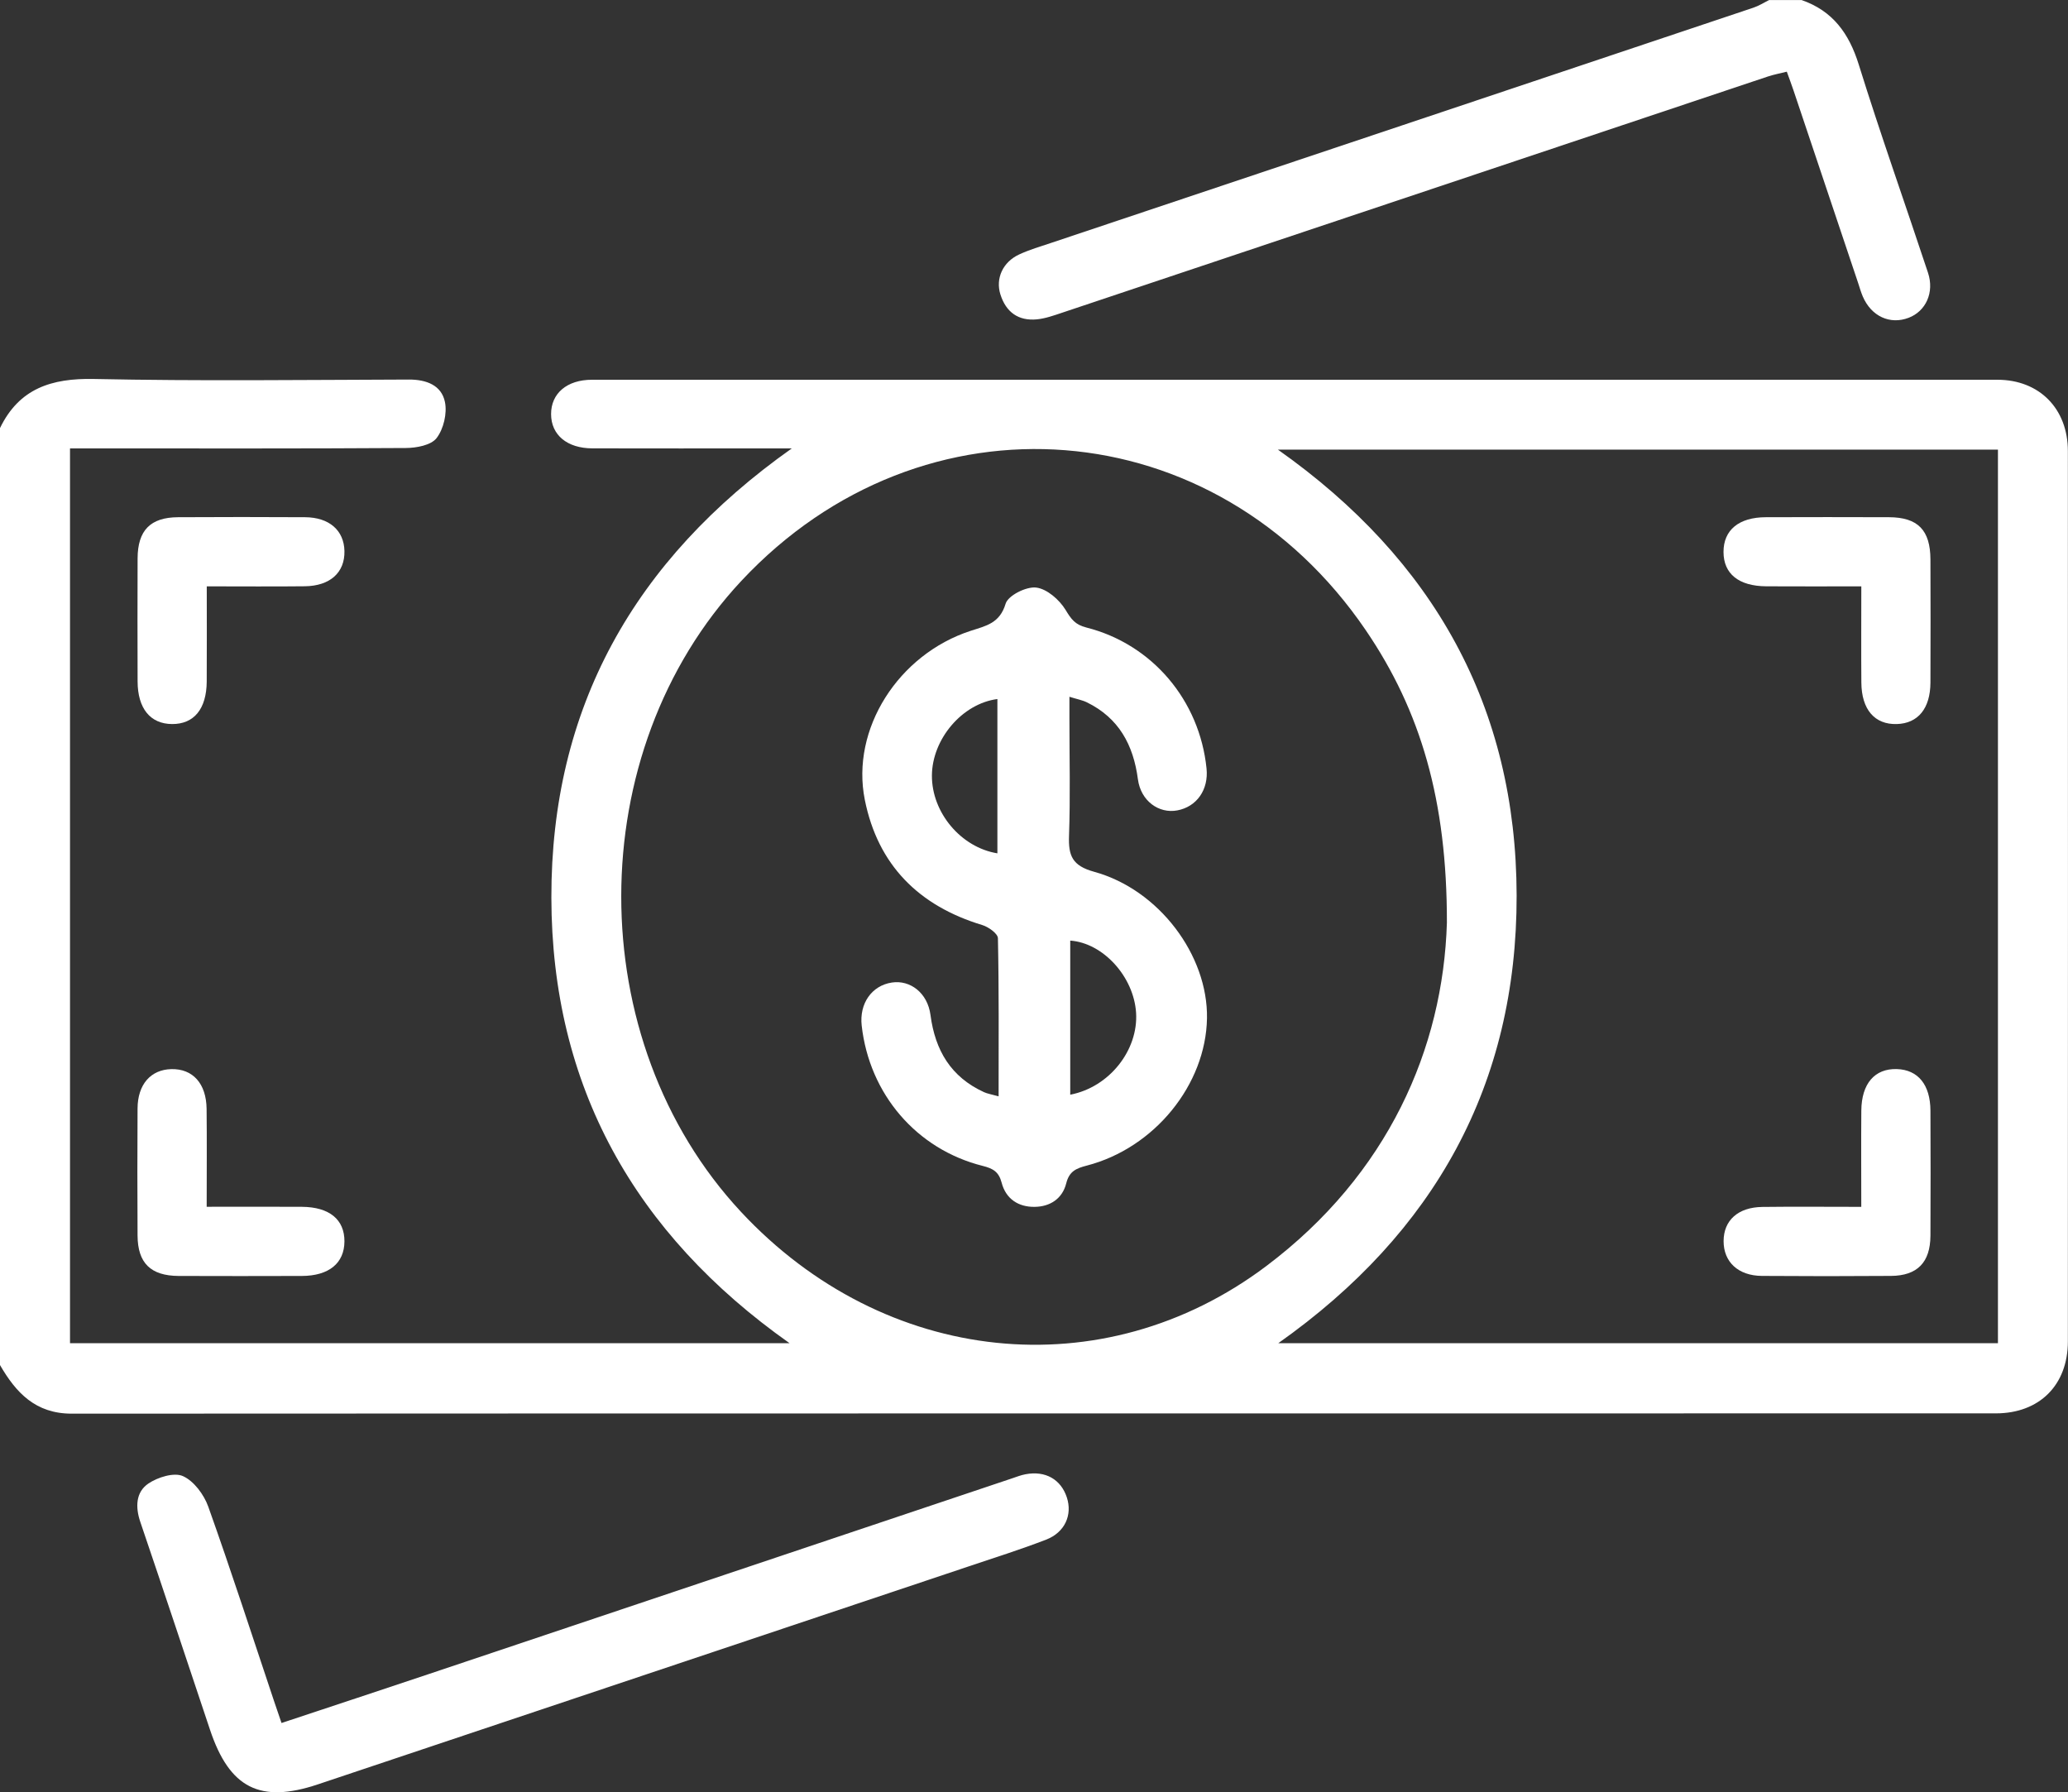<?xml version="1.0" encoding="UTF-8"?><svg id="Layer_1" xmlns="http://www.w3.org/2000/svg" viewBox="0 0 510.99 442.79"><rect x="0" y="0" width="510.99" height="442.79" fill="#333333" stroke="none"/><defs><style>.cls-1{fill:#fff;}</style></defs><path class="cls-1" d="M0,105.76c4.74-9.79,12.73-12.35,23.2-12.13,25.93,.54,51.89,.22,77.83,.14,4.31-.01,8.06,1.39,8.91,5.54,.58,2.8-.33,6.67-2.06,8.92-1.35,1.76-4.97,2.44-7.59,2.45-25.78,.17-51.56,.1-77.33,.1-1.79,0-3.59,0-5.66,0v221.06H195.09c-38.31-27.05-58.78-63.53-58.85-110.09-.07-46.69,20.25-83.28,59.41-110.97-2.77,0-4.33,0-5.88,0-14.47,0-28.94,.03-43.41-.01-6.26-.02-10.17-3.33-10.19-8.44-.02-5.14,3.92-8.51,10.11-8.51,115.75-.01,231.51-.02,347.26,0,10.37,0,17.42,7.15,17.42,17.62,.03,73.32,.03,146.64,0,219.96,0,10.77-7.01,17.77-17.78,17.78-158.49,.02-316.99-.01-475.48,.07-8.91,0-13.74-5.16-17.7-12.01V105.76Zm315.86,226.08h177.82V111.08h-177.92c38.57,27.22,58.9,63.67,58.99,110.13,.08,46.68-20.22,83.31-58.89,110.63Zm41.66-103.9c.04-30.21-6.47-52.32-20.05-72.25-37.05-54.39-109.46-60.1-154.26-12.21-39.57,42.3-39.61,113.55-.1,155.93,35.39,37.96,89.41,43.78,129.82,13.35,30.07-22.64,43.66-53.79,44.59-84.82Z"/><path class="cls-1" d="M445.13,0c7.72,2.67,11.75,8.23,14.16,15.96,5.37,17.25,11.43,34.27,17.11,51.43,1.61,4.87-.54,9.5-4.78,11.12-4.63,1.77-9.25-.37-11.35-5.29-.45-1.06-.77-2.19-1.13-3.29-5.32-15.86-10.64-31.72-15.97-47.58-.47-1.4-.99-2.78-1.66-4.64-1.65,.42-3.21,.7-4.7,1.2-58.14,19.45-116.27,38.92-174.4,58.36-2.03,.68-4.12,1.43-6.22,1.63-4.58,.43-7.62-1.79-9-6.17-1.23-3.92,.58-7.98,4.63-9.86,2.54-1.18,5.27-1.98,7.94-2.87,57.84-19.37,115.69-38.72,173.52-58.11,1.35-.45,2.59-1.25,3.87-1.88,2.66,0,5.32,0,7.98,0Z"/><path class="cls-1" d="M69.58,425.67c12.45-4.13,24.38-8.07,36.29-12.06,48.08-16.12,96.15-32.26,144.22-48.38,1.1-.37,2.19-.8,3.32-1.01,4.89-.93,8.74,1.26,10.2,5.72,1.42,4.33-.48,8.65-5.13,10.44-6.33,2.44-12.82,4.49-19.26,6.65-53.56,17.95-107.12,35.89-160.68,53.81-14.28,4.78-21.83,.92-26.64-13.47-5.73-17.13-11.42-34.27-17.23-51.37-1.25-3.68-1.12-7.37,1.99-9.48,2.32-1.57,6.34-2.82,8.54-1.84,2.71,1.21,5.2,4.57,6.26,7.54,5.68,15.91,10.88,31.99,16.25,48.02,.52,1.56,1.06,3.11,1.85,5.43Z"/><path class="cls-1" d="M51.09,144.86c0,8.32,.04,15.93-.01,23.53-.05,6.77-3.15,10.51-8.54,10.49-5.39-.02-8.52-3.84-8.54-10.54-.03-10.13-.04-20.26,0-30.4,.03-6.92,3.17-10.12,9.99-10.16,10.47-.06,20.94-.06,31.4,0,5.96,.04,9.61,3.25,9.72,8.35,.12,5.3-3.53,8.64-9.81,8.71-7.79,.09-15.58,.02-24.21,.02Z"/><path class="cls-1" d="M51.08,298.14c8.32,0,15.93-.04,23.53,.01,6.78,.05,10.52,3.14,10.5,8.53-.02,5.4-3.84,8.53-10.54,8.55-10.14,.03-20.27,.04-30.41,0-6.92-.04-10.13-3.17-10.17-9.99-.06-10.46-.06-20.93,0-31.39,.03-5.95,3.26-9.6,8.35-9.72,5.29-.12,8.63,3.54,8.71,9.81,.09,7.79,.02,15.58,.02,24.21Z"/><path class="cls-1" d="M459.91,144.86c-8.28,0-15.88,.04-23.49-.01-6.81-.05-10.54-3.09-10.55-8.48-.01-5.42,3.79-8.58,10.48-8.59,10.14-.03,20.27-.04,30.41,0,7.13,.03,10.21,3.18,10.24,10.43,.04,10.13,.04,20.27,0,30.4-.02,6.42-3.07,10.12-8.31,10.27-5.46,.16-8.71-3.57-8.76-10.25-.06-7.63-.01-15.25-.01-23.76Z"/><path class="cls-1" d="M459.91,298.15c0-8.52-.05-16.15,.01-23.78,.06-6.67,3.32-10.41,8.77-10.25,5.24,.16,8.28,3.86,8.31,10.28,.04,10.3,.06,20.6,0,30.9-.04,6.59-3.25,9.87-9.74,9.92-10.63,.08-21.27,.08-31.9,0-5.86-.04-9.48-3.45-9.47-8.6,.01-5.12,3.56-8.36,9.57-8.44,7.93-.1,15.87-.02,24.47-.02Z"/><path class="cls-1" d="M246.75,270.84c0-13.51,.1-26.29-.17-39.05-.02-1.14-2.33-2.79-3.86-3.25-15.69-4.74-25.8-14.83-29.03-30.94-3.5-17.45,8.25-35.93,26.18-41.76,3.81-1.24,7.16-1.85,8.61-6.69,.61-2.03,5.11-4.29,7.55-3.99,2.67,.32,5.75,3.02,7.27,5.52,1.39,2.29,2.33,3.64,5.13,4.35,16.32,4.13,28,18.03,29.7,34.84,.53,5.22-2.41,9.44-7.22,10.34-4.56,.86-9.03-2.32-9.74-7.7-1.12-8.5-4.72-15.12-12.59-18.99-1.12-.55-2.41-.78-4.33-1.38,0,2.23,0,3.83,0,5.44,0,9.64,.24,19.28-.1,28.91-.17,4.9,.76,7.39,6.22,8.89,16.07,4.43,28.13,20.68,27.87,36.18-.27,16.37-12.94,32.07-29.72,36.41-2.72,.7-4.33,1.47-5.06,4.38-.96,3.8-3.98,5.76-7.79,5.81-4.04,.06-7.12-1.96-8.17-5.98-.7-2.66-2.08-3.49-4.68-4.14-16.37-4.11-28-17.75-29.9-34.67-.61-5.46,2.49-9.88,7.45-10.63,4.54-.69,8.83,2.55,9.55,8.02,1.15,8.75,5.05,15.32,13.22,19.06,.86,.39,1.83,.54,3.63,1.04Zm-.3-60.02v-38.12c-8.74,1.14-16.12,9.92-16.18,18.88-.06,9.15,7.16,17.78,16.18,19.24Zm18,59.63c9.72-1.87,16.85-11.05,16.27-20.25-.57-8.9-8.13-17.24-16.27-17.82v38.07Z"/></svg>
